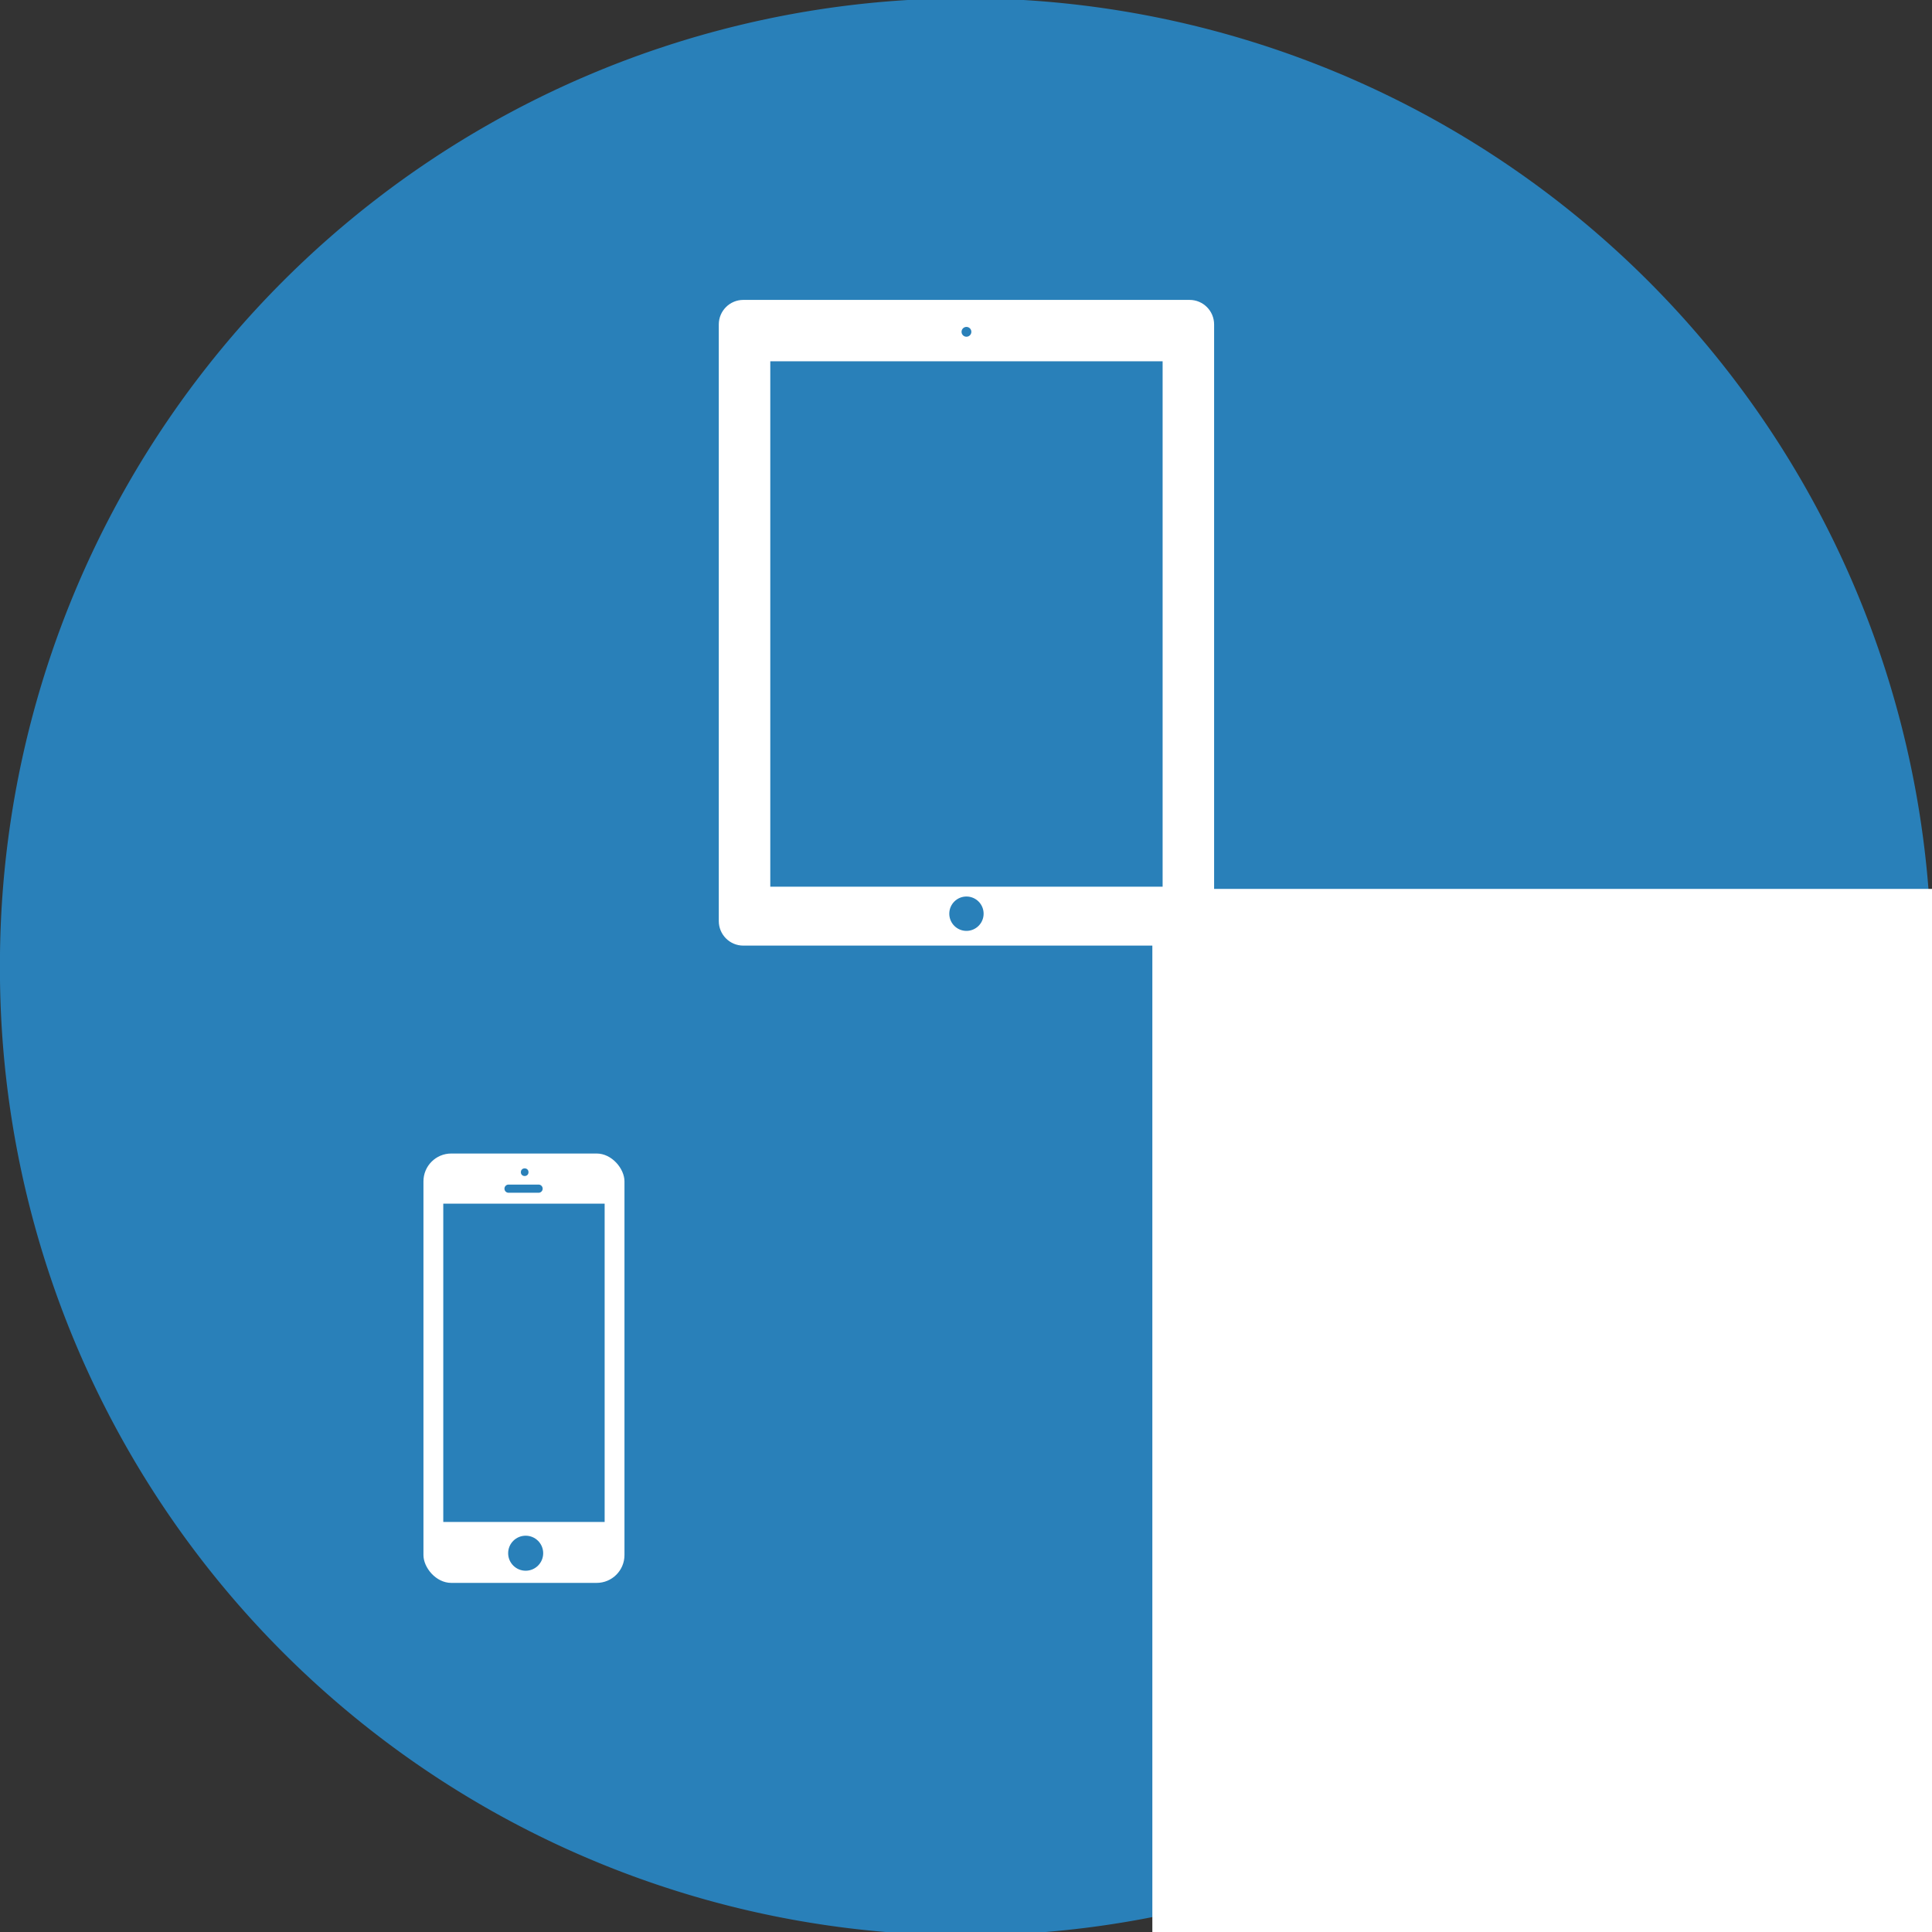 <?xml version="1.0" encoding="UTF-8" standalone="no"?>
<!-- Generator: Adobe Illustrator 15.1.0, SVG Export Plug-In  -->

<svg
   xmlns:dc="http://purl.org/dc/elements/1.1/"
   xmlns:cc="http://creativecommons.org/ns#"
   xmlns:rdf="http://www.w3.org/1999/02/22-rdf-syntax-ns#"
   xmlns:svg="http://www.w3.org/2000/svg"
   xmlns="http://www.w3.org/2000/svg"
   xmlns:xlink="http://www.w3.org/1999/xlink"
   xmlns:sodipodi="http://sodipodi.sourceforge.net/DTD/sodipodi-0.dtd"
   xmlns:inkscape="http://www.inkscape.org/namespaces/inkscape"
   version="1.1"
   x="0px"
   y="0px"
   width="360"
   height="360"
   viewBox="0 0 360 360"
   overflow="visible"
   enable-background="new 0 0 1600 1200"
   xml:space="preserve"
   id="svg3168"
   inkscape:version="0.48.2 r9819"
   sodipodi:docname="devices.svg"
   style="overflow:visible"
   inkscape:export-filename="/Users/Mongoose/Development/giftyourstories/public/images/devices.png"
   inkscape:export-xdpi="90"
   inkscape:export-ydpi="90"><rect x="0" y="0" width="360" height="360" fill="#333333" stroke="none"/><sodipodi:namedview
   pagecolor="#ffffff"
   bordercolor="#666666"
   borderopacity="1"
   objecttolerance="10"
   gridtolerance="10"
   guidetolerance="10"
   inkscape:pageopacity="0"
   inkscape:pageshadow="2"
   inkscape:window-width="1436"
   inkscape:window-height="856"
   id="namedview3255"
   showgrid="false"
   fit-margin-top="0"
   fit-margin-left="0"
   fit-margin-right="0"
   fit-margin-bottom="0"
   inkscape:zoom="0.75189021"
   inkscape:cx="310.01219"
   inkscape:cy="304.60015"
   inkscape:window-x="0"
   inkscape:window-y="0"
   inkscape:window-maximized="1"
   inkscape:current-layer="svg3168" />
<defs
   id="defs3170">
</defs>


<path
   sodipodi:type="arc"
   style="fill:#2980b9;fill-opacity:1;stroke:none"
   id="path4122"
   sodipodi:cx="315.98746"
   sodipodi:cy="347.96237"
   sodipodi:rx="252.03761"
   sodipodi:ry="263.32288"
   d="m 568.025,347.962 a 252.038,263.323 0 1 1 -504.075,0 252.038,263.323 0 1 1 504.075,0 z"
   transform="matrix(0.714,0,0,0.684,-45.672,-57.857)" />









<g
   id="g4684"
   transform="translate(2.922,23.527)"><g
     style="fill:#ffffff"
     transform="matrix(0.163,0,0,0.163,3.505,3.831)"
     id="body_1_">
	<g
   style="fill:#ffffff"
   id="g3236">
		<path
   style="fill:#ffffff"
   inkscape:connector-curvature="0"
   id="path3238"
   d="m 1320.465,175 h -510.17 c -15.481,0 -28.031,12.566 -28.031,28.066 v 682.021 c 0,15.501 12.55,28.066 28.031,28.066 h 510.17 c 15.481,0 28.031,-12.565 28.031,-28.066 V 203.066 c 0,-15.5 -12.55,-28.066 -28.031,-28.066 z" />
	</g>
</g><g
     style="fill:#2980b9;fill-opacity:1"
     transform="matrix(0.163,0,0,0.163,3.505,3.831)"
     id="screen_1_">
	<g
   style="fill:#2980b9;fill-opacity:1"
   id="g3241">
		<rect
   style="fill:#2980b9;fill-opacity:1"
   id="rect3243"
   height="600.627"
   width="448.501"
   y="245.167"
   x="841.13" />
	</g>
</g><g
     style="fill:#2980b9;fill-opacity:1"
     transform="matrix(0.163,0,0,0.163,3.505,3.831)"
     id="camera_1_">
	<g
   style="fill:#2980b9;fill-opacity:1"
   id="g3246">
		<ellipse
   style="fill:#2980b9;fill-opacity:1"
   sodipodi:ry="5.6129999"
   sodipodi:rx="5.6059999"
   sodipodi:cy="211.487"
   sodipodi:cx="1065.38"
   d="m 1070.986,211.487 c 0,3.1 -2.51,5.613 -5.606,5.613 -3.096,0 -5.606,-2.513 -5.606,-5.613 0,-3.1 2.51,-5.613 5.606,-5.613 3.096,0 5.606,2.513 5.606,5.613 z"
   id="ellipse3248"
   ry="5.613"
   rx="5.606"
   cy="211.487"
   cx="1065.38" />
	</g>
</g><g
     style="fill:#2980b9;fill-opacity:1"
     transform="matrix(0.163,0,0,0.163,3.505,3.831)"
     id="button_1_">
	<g
   style="fill:#2980b9;fill-opacity:1"
   id="g3251">
		<ellipse
   style="fill:#2980b9;fill-opacity:1"
   sodipodi:ry="19.646"
   sodipodi:rx="19.621"
   sodipodi:cy="876.66699"
   sodipodi:cx="1065.38"
   d="m 1085.001,876.667 c 0,10.85 -8.785,19.646 -19.621,19.646 -10.836,0 -19.621,-8.796 -19.621,-19.646 0,-10.85 8.785,-19.646 19.621,-19.646 10.836,0 19.621,8.796 19.621,19.646 z"
   id="ellipse3253"
   ry="19.646"
   rx="19.621"
   cy="876.667"
   cx="1065.38" />
	</g>
</g></g>
<g
   id="base__x2B__screen_copy"
   enable-background="new    "
   transform="matrix(0.178,0,0,0.178,256.658,-114.752)"
   style="fill:#2980b9;fill-opacity:1">
	<defs
   id="defs3211">
		<path
   id="SVGID_1_"
   enable-background="new    "
   d="M 499.247,327.729 H 328.013 c -18.383,0 -33.338,14.931 -33.338,33.282 v 441.97 c 0,18.353 14.955,33.283 33.338,33.283 h 171.234 c 18.382,0 33.338,-14.931 33.338,-33.283 v -441.97 c 0,-18.351 -14.956,-33.282 -33.338,-33.282 z"
   inkscape:connector-curvature="0" />
	</defs>
	<clipPath
   id="SVGID_2_">
		<use
   xlink:href="#SVGID_1_"
   overflow="visible"
   id="use3215"
   style="overflow:visible"
   x="0"
   y="0"
   width="1600"
   height="1200" />
	</clipPath>
	
</g><g
   id="g4671"
   transform="matrix(0.884,0,0,0.884,-194.311,264.804)"><rect
     ry="32.948"
     y="327.789"
     x="294.428"
     height="508.462"
     width="238.048"
     id="rect4659"
     style="fill:#ffffff;fill-opacity:1;stroke:none;overflow:visible"
     transform="matrix(0.178,0,0,0.178,256.658,-114.752)" /><rect
     ry="0"
     y="387.168"
     x="317.903"
     height="376.925"
     width="191.098"
     id="rect4667"
     style="fill:#2980b9;fill-opacity:1;stroke:none;overflow:visible"
     transform="matrix(0.178,0,0,0.178,256.658,-114.752)" /><g
     style="fill:#2980b9;fill-opacity:1"
     transform="matrix(0.178,0,0,0.178,256.658,-114.752)"
     id="ear_1_">
	<g
   style="fill:#2980b9;fill-opacity:1"
   id="g3221">
		<path
   style="fill:#2980b9;fill-opacity:1"
   inkscape:connector-curvature="0"
   id="path3223"
   d="m 430.762,364.563 h -35.557 c -2.679,0 -4.85,2.17 -4.85,4.846 0,2.677 2.171,4.847 4.85,4.847 h 35.557 c 2.678,0 4.849,-2.17 4.849,-4.847 -10e-4,-2.676 -2.172,-4.846 -4.849,-4.846 z" />
	</g>
</g><g
     style="fill:#2980b9;fill-opacity:1"
     transform="matrix(0.178,0,0,0.178,256.658,-114.752)"
     id="Camera_1_">
	<g
   style="fill:#2980b9;fill-opacity:1"
   id="g3226">
		<circle
   style="fill:#2980b9;fill-opacity:1"
   sodipodi:ry="4.5229998"
   sodipodi:rx="4.5229998"
   sodipodi:cy="349.90601"
   sodipodi:cx="414.30701"
   d="m 418.83,349.906 c 0,2.498 -2.025,4.523 -4.523,4.523 -2.498,0 -4.523,-2.025 -4.523,-4.523 0,-2.498 2.025,-4.523 4.523,-4.523 2.498,0 4.523,2.025 4.523,4.523 z"
   id="circle3228"
   r="4.523"
   cy="349.906"
   cx="414.307" />
	</g>
</g><g
     style="fill:#2980b9;fill-opacity:1"
     transform="matrix(0.178,0,0,0.178,256.658,-114.752)"
     id="Base_1_">
	<g
   style="fill:#2980b9;fill-opacity:1"
   id="g3231">
		<ellipse
   style="fill:#2980b9;fill-opacity:1"
   sodipodi:ry="20.736"
   sodipodi:rx="20.747"
   sodipodi:cy="801.11102"
   sodipodi:cx="415.47699"
   d="m 436.224,801.111 c 0,11.452 -9.289,20.736 -20.747,20.736 -11.458,0 -20.747,-9.284 -20.747,-20.736 0,-11.452 9.289,-20.736 20.747,-20.736 11.458,0 20.747,9.284 20.747,20.736 z"
   id="ellipse3233"
   ry="20.736"
   rx="20.747"
   cy="801.111"
   cx="415.477" />
	</g>
</g></g><flowRoot
   xml:space="preserve"
   id="flowRoot4632"
   style="font-size:40px;font-style:normal;font-variant:normal;font-weight:normal;font-stretch:normal;text-align:start;line-height:125%;letter-spacing:0px;word-spacing:0px;writing-mode:lr-tb;text-anchor:start;fill:#ffffff;fill-opacity:1;stroke:none;font-family:Entypo;-inkscape-font-specification:Entypo"
   transform="matrix(3.251,0,0,3.251,-500.701,-1002.281)"><flowRegion
     id="flowRegion4634"><rect
       id="rect4636"
       width="182.445"
       height="218.182"
       x="220.063"
       y="359.248"
       style="fill:#ffffff;fill-opacity:1" /></flowRegion><flowPara
     id="flowPara4638">📷</flowPara></flowRoot></svg>